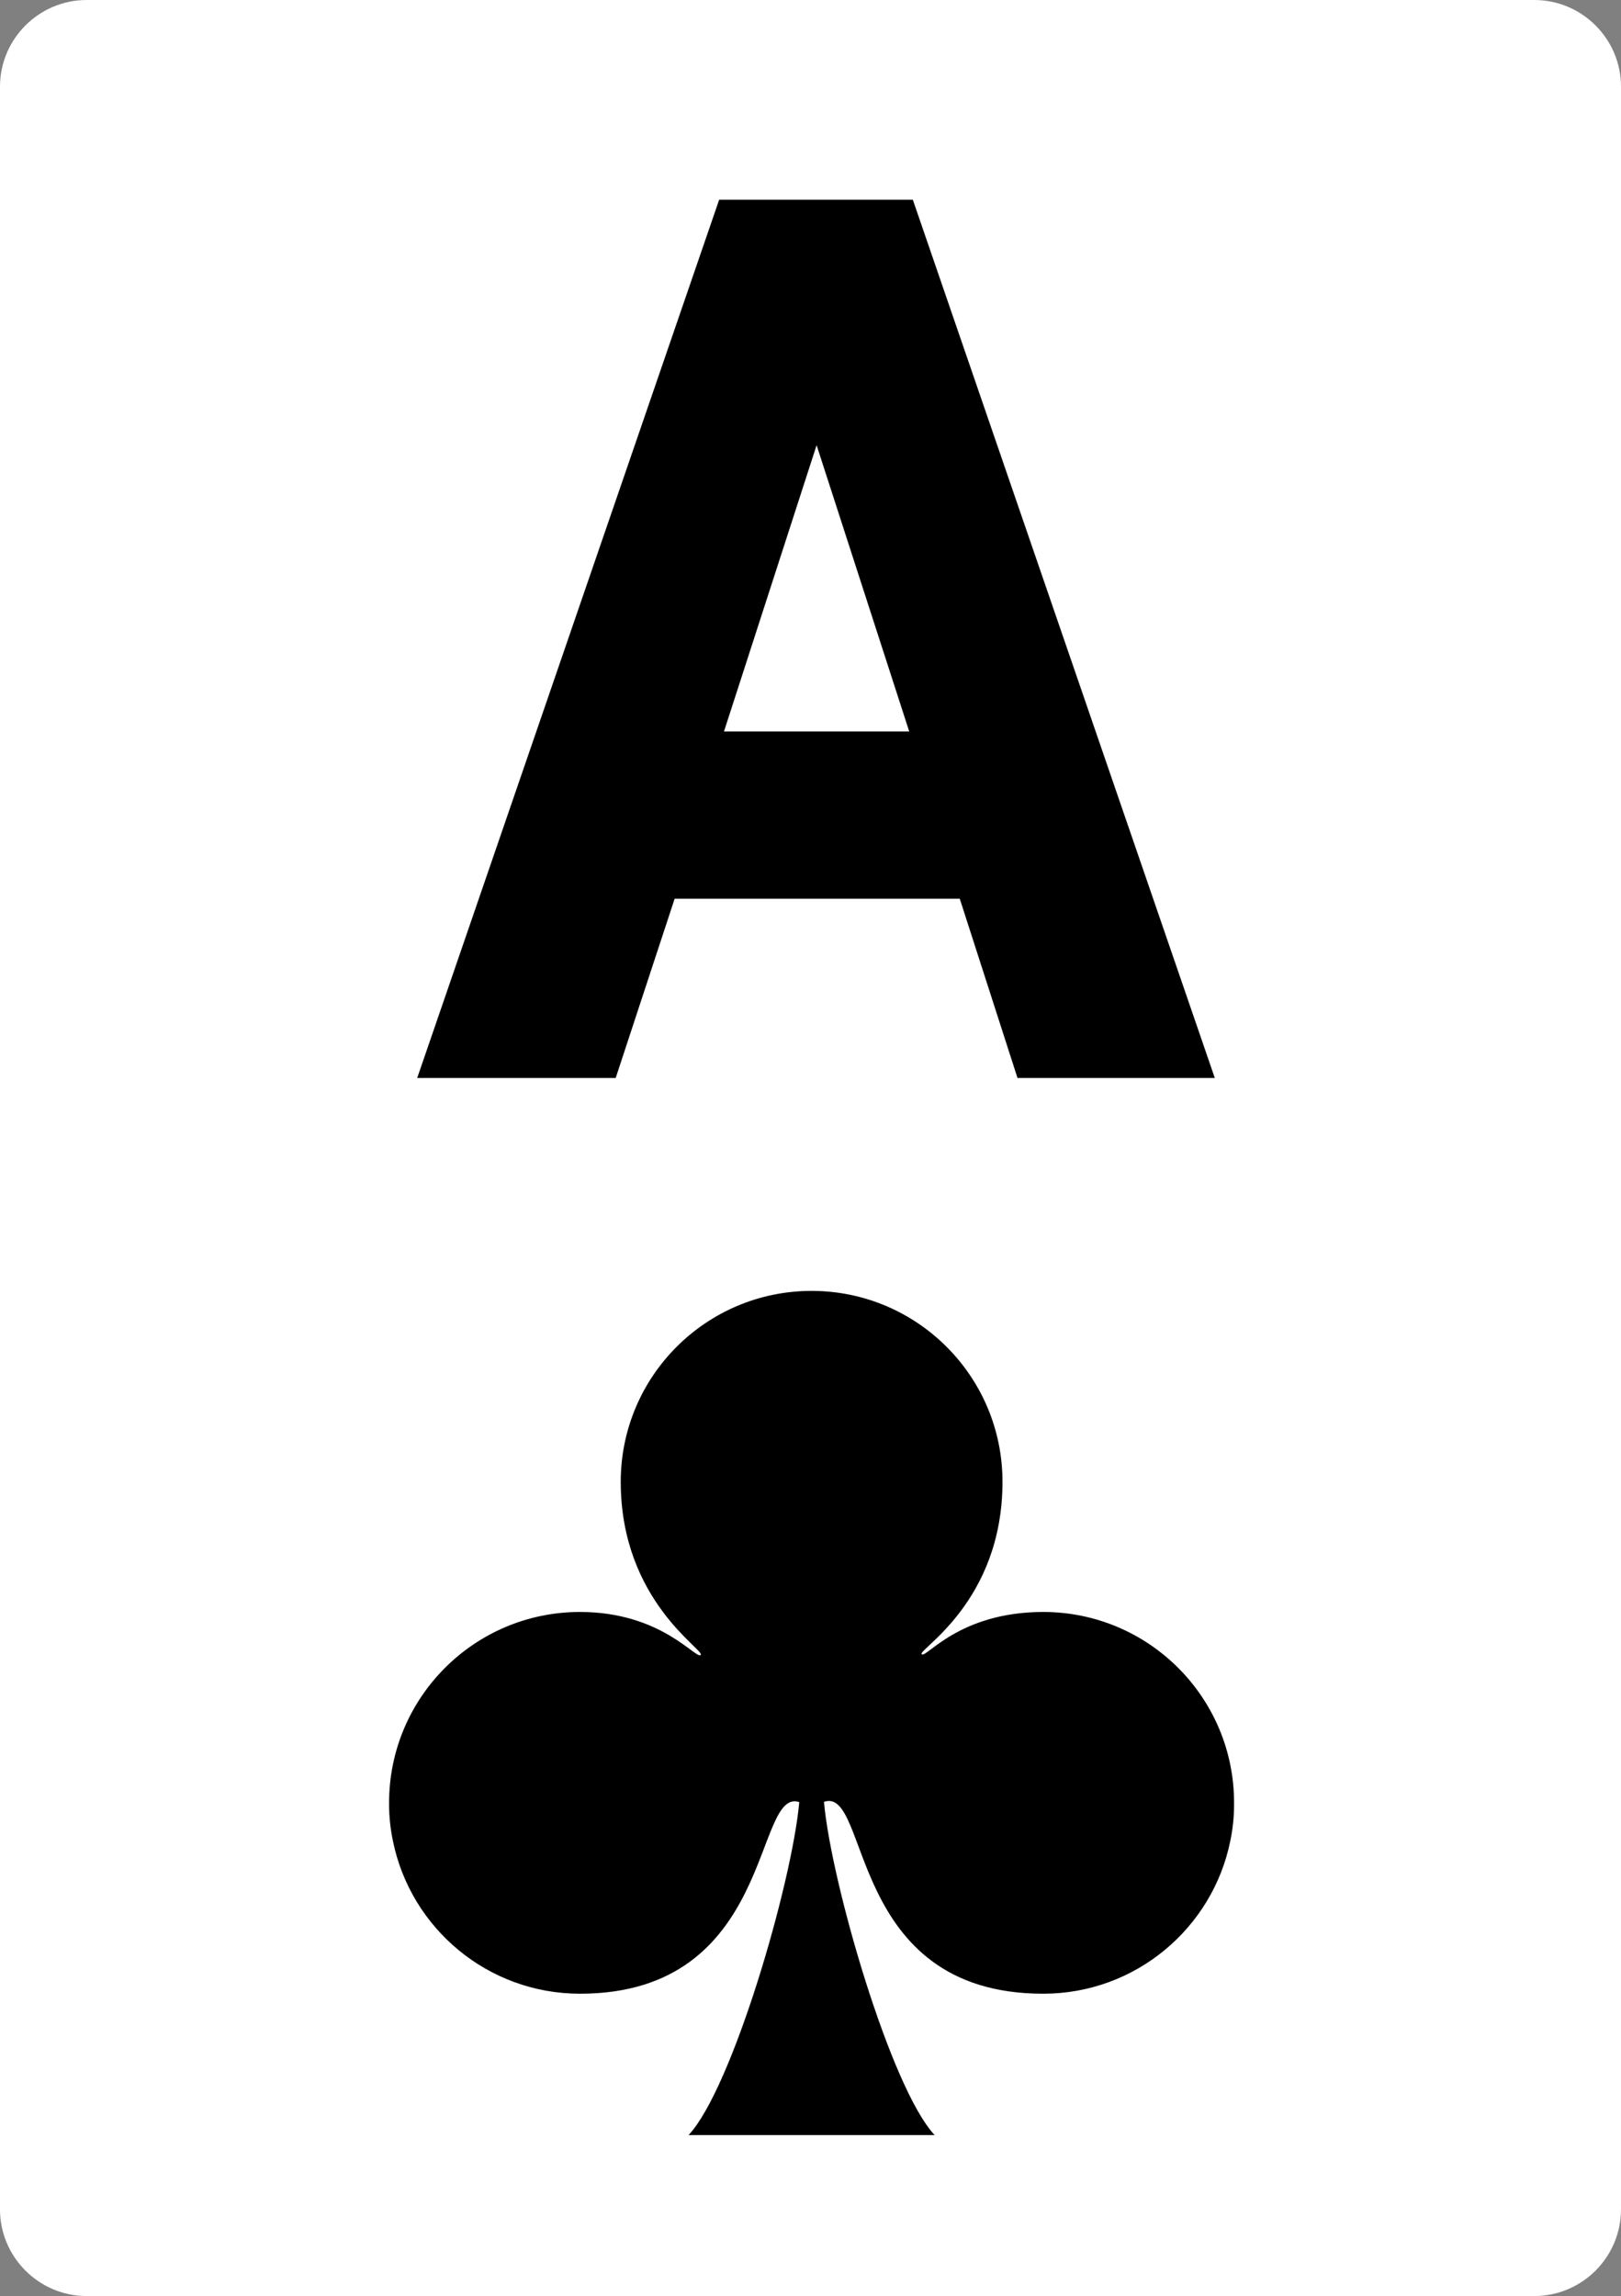<?xml version="1.0" encoding="utf-8"?>
<!-- Generator: Adobe Illustrator 16.0.0, SVG Export Plug-In . SVG Version: 6.00 Build 0)  -->
<!DOCTYPE svg PUBLIC "-//W3C//DTD SVG 1.1//EN" "http://www.w3.org/Graphics/SVG/1.1/DTD/svg11.dtd">
<svg version="1.1" id="Layer_1" xmlns="http://www.w3.org/2000/svg" xmlns:xlink="http://www.w3.org/1999/xlink" x="0px" y="0px"
	 width="400px" height="566.572px" viewBox="0 0 400 566.572" enable-background="new 0 0 400 566.572" xml:space="preserve">
<rect x="0" y="0" width="400" height="566.572" fill="#808080" stroke="none"/>
<g>
	<g>
		<g>
			<path fill="#FFFFFF" d="M400,545.201c0,11.753-9.616,21.369-21.369,21.369H21.369C9.616,566.57,0,556.954,0,545.201V21.371
				C0,9.618,9.616,0.002,21.369,0.002h357.262C390.384,0.002,400,9.618,400,21.371V545.201z"/>
		</g>
	</g>
	<path d="M257.422,397.768c-20.846,0-28.882,11.531-29.986,10.428c-1.098-1.088,19.94-12.83,19.94-42.555
		c0-26.008-21.088-47.1-47.102-47.1c-26.021,0-47.1,21.092-47.1,47.1c0,29.445,20.899,41.557,19.726,42.734
		c-1.182,1.178-9.643-10.607-29.783-10.607c-26.017,0-47.105,21.08-47.105,47.09c0,0.066,0.01,0.135,0.01,0.201
		c0,0.061-0.01,0.127-0.01,0.18c0,3.117,0.34,6.133,0.953,9.063c4.371,21.484,23.379,37.666,46.152,37.666
		c48.08,0,42.785-51.014,54.108-47.289c-1.753,19.82-16.479,70.58-27.31,82.17h60.716c-10.849-11.607-25.569-62.439-27.305-82.227
		c11.456-4.002,5.531,47.346,54.095,47.346c22.785,0,41.791-16.182,46.161-37.666c0.613-2.93,0.938-5.945,0.938-9.063
		c0-0.053,0-0.119,0-0.18c0-0.066,0-0.135,0-0.201C304.521,418.848,283.427,397.768,257.422,397.768z"/>
	<g>
		<path d="M177.459,49.293h47.795l74.512,216.709H251.08l-14.249-44.232h-70.356l-14.546,44.232h-48.982L177.459,49.293z
			 M224.363,180.506l-22.858-70.654l-22.858,70.654H224.363z"/>
	</g>
</g>
</svg>
